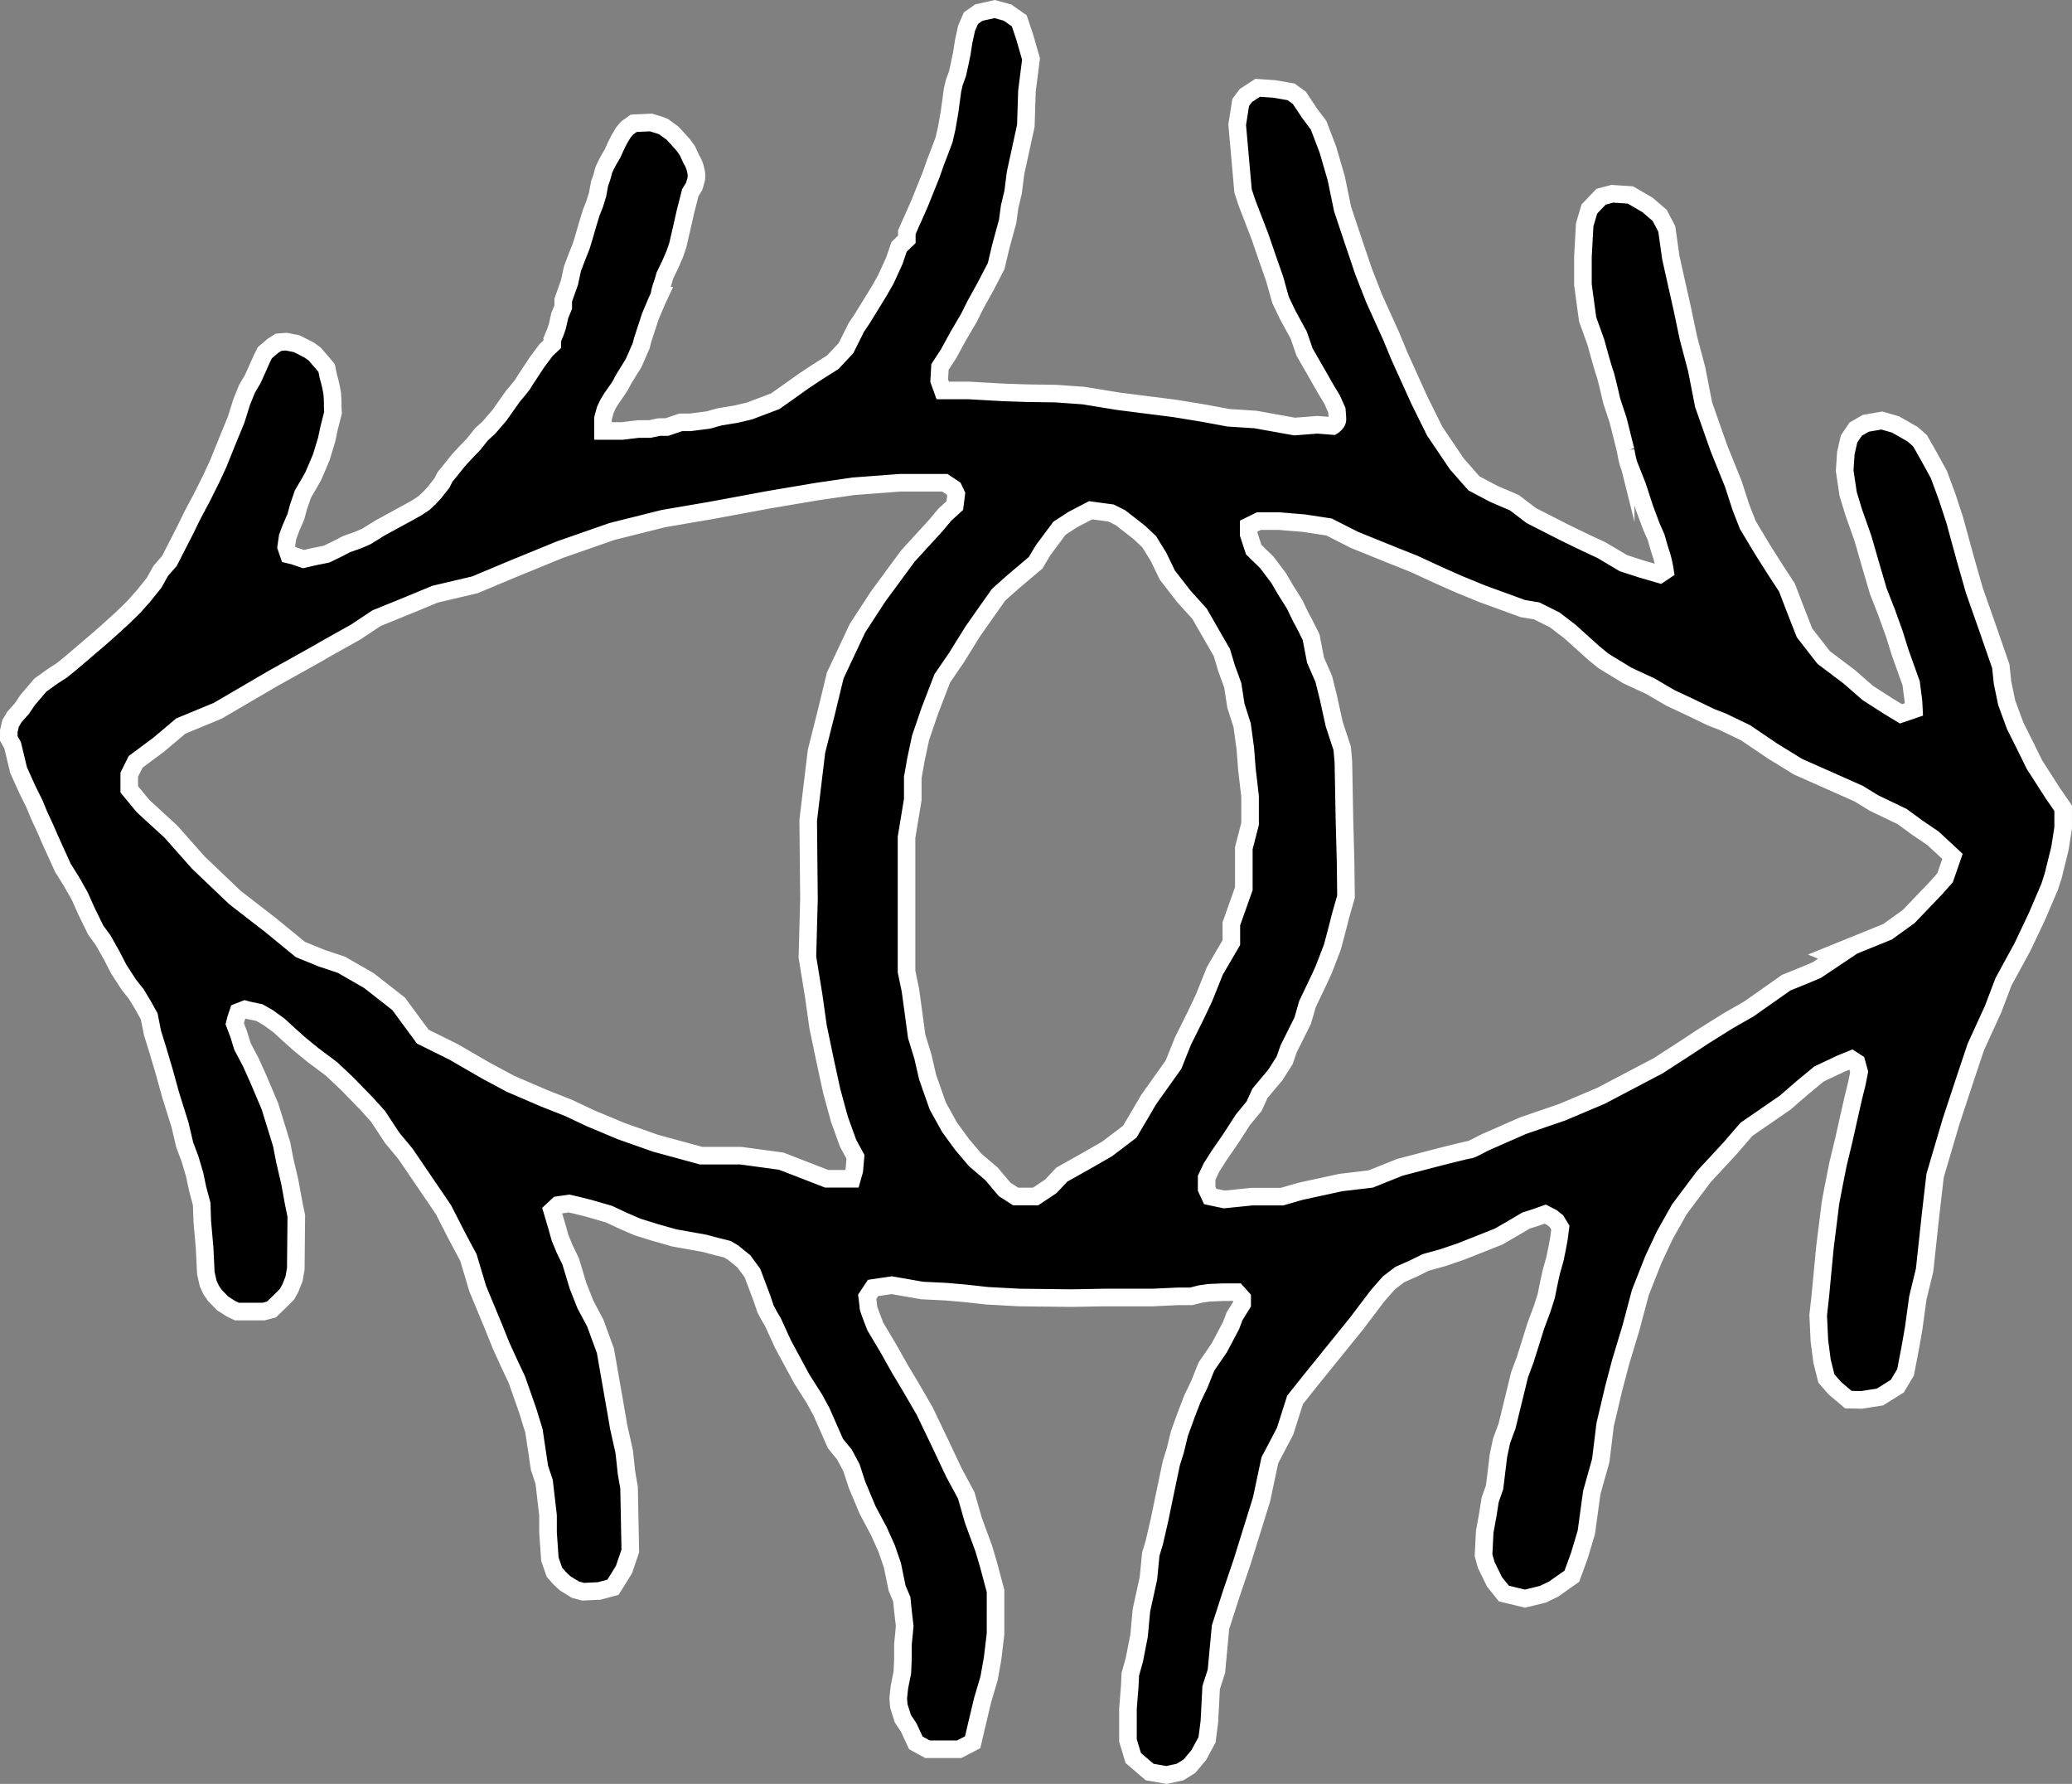 <svg
  id="Calque_1"
  data-name="Calque 1"
  xmlns="http://www.w3.org/2000/svg"
  viewBox="0 0 942.5 811.26"
>
  <rect x="0" y="0" width="942.5" height="811.26" fill="#808080" stroke="none"/>
  <defs>
    <style>
      .cls-1 {
        fill: black;
        stroke: white;
        stroke-miterlimit: 10;
        stroke-width: 8px;
      }
      @media (prefers-color-scheme: dark) {
        .cls-1 {
          fill: white;
        }
      }
    </style>
  </defs>
  <title>favicon3</title>
  <path
    class="cls-1"
    d="M1031.18,375.31l-8.4-13.07-3.59-7.32-5.2-10.4L1010.13,334l-1.86-9.06-.79-7.45-6.5-18.75-5.51-15.64-4.26-14.93-4.61-16.89-3.55-10.84-3.74-10.12-4.09-7.46L970.77,215l-3.38-3-7.81-4.45-6.22-1.78-7.29,1.26-4.61,2.67-3,4.45L937,220.56l-.54,8,1.6,10.67,2.49,8.17,4.26,12.09,3.38,11.73,3.55,12.09,3.9,10,3.39,9.42,2.67,8.53,5,14,1.06,8.16.19,3.74-5.87,2-5.86-3.55L947,329.69l-8.54-7.45-11.55-8.71-8.71-11.19-4.8-12.26-3.19-8.35-5-7.64-5.87-9.25-6.93-11.54-3.19-8.17-3.39-10.48-6.57-16.27-6.94-19.73-3.19-16.26-3.74-14.14-2.92-13.86-2.4-10.67-2.68-12-1.85-13.08-3.2-6.13-5.59-4.81L839,103.19l-8.27-.54L825.66,104l-5.33,5.59-2.13,7.21-.79,14.38V144l2.13,15.72,3.74,10.4s3.19,11.74,4,13.86,3.19,12.8,3.19,12.8l2.92,8.79,3.47,13.87a50.85,50.85,0,0,0,1.34,6.14c.54,1.33,4,10.12,4,10.12l3.2,9.86,3.19,8.54,2.13,4.8s1.61,5.87,2.4,8a54.49,54.49,0,0,1,1.61,7.2l-2.4,1.61-8.27-2.4-8.27-2.68-9.85-5.86-8-3.74-8.79-4.26L793.92,249l-7.72-5.87-9.34-4-9.06-4.8-7.72-8.79L750,210.64,743,196.5l-9.06-20-3.74-9.06-7.73-17.06-4.8-12.25L712.89,124l-4.8-14.39-2.93-14.13-3.73-12.8L697.17,71.5l-4-5.33-4.8-7.2-3.74-2.67L677.18,55l-7.72-.54-5.32,3.46-2.41,3.2-1.6,10.13,1.33,14.92,1.34,15.2,1.86,5.6,5.86,15.2,3.2,9.33,3.46,9.86,2.68,9.6,3.19,6.66,5.08,9.34,2.67,7.72,6.14,10.67,3.19,5.6,3.2,5.32,2.13,4.8s.27,2.68.27,4.26-2.13,2.93-2.13,2.93l-6.93-.55-10.4.8-17.85-3.2-12.26-.79-11.46-2.13-13.07-2.13L606,197l-15.72-2.57-12.62-.9-13.32-.19L554.25,193l-16.16-.9h-11.9l-1.61-4.45.35-6.22,3.91-6,4.26-7.81,5-8.54,3-6,4.62-8.35,4.8-9.25,2-8.54,3.2-11.73.89-6.58,1.61-6.74,1.07-8.54L564,71.71,564.5,56l1.86-14.65L563.43,31.2,561,24l-5.32-3.74-5.87-1.61-7.2,1.61-3.59,2.53-2,4.65-1.33,6.14-.8,5.2-1.06,5.07-.94,4.26-1.46,4-.8,3.47-.54,4-.79,5.86L528,72.88l-1.19,5.2-2,5.32-2,5.2-1.86,5.32-5.2,12.93L513.05,113l-1.33,2.92-1.86,4.26v3.19l-3.55,3.47-2.13,6.3-3.91,8.54-3.11,5.43-3.82,6.22-3.9,6.31-2.57,3.82-.79,1.61-3.91,7.81-6,6.39-7.29,4.61L463,187.78l-6.74,4.8L450,197l-11.74,4.44-6,1.42-7.64,1.26-5,1.41-8.35,1.07H407l-6.23,2.13h-3.55l-4.25.9h-5.16l-7.46.89h-8.7v-5.7l1.06-3.9,1.25-2.67,1.61-2.67,3-4.26a26.59,26.59,0,0,0,1.61-2.68,24.93,24.93,0,0,1,1.25-2.31l4.09-6.58,1.26-2.84,2.31-5.33.55-2.31,3.55-10.84,2.84-6.74,1.25-2.68a22.52,22.52,0,0,1,1.06-4.44,45.65,45.65,0,0,0,1.42-4.62l2.49-5.15,2-4.62,1.42-4.09,1.06-4.62.9-3.9,1.61-7.1,1.06-4.09,1.07-4.26,1.77-2.84.9-3.19a9.9,9.9,0,0,0-.19-4.1,15,15,0,0,0-2-5L410,83l-1.78-2.48-4.8-5.33-4.09-3-1.78-.71-4.09-1.25-7.81.36-3,2.13-1.78,2.13L379,78l-1.42,2.84L376,84.36l-1.78,3s-2.48,4.61-2.48,5.51a32.36,32.36,0,0,1-1.61,5l-.9,5-1.42,4.61L366.39,111l-1.6,5.16L363,122.38l-1.25,4.09-2,5-2,5.33L356.41,143l-2.84,8v3.19l-1.6,3.91-1.07,4.8-.9,2.67-1.42,3.38v2.13l-2.83,2.67-2.13,2.84-2,2.68-3.73,5.68s-2,3-2.49,3.9-4.8,6-4.8,6l-6.08,8.59-4.8,5.59L316.41,212l-3.59,4.53-3.86,4-3.07,3.34-3.2,4-2.92,3.59-1.34,2.68-3.46,4.4L292.69,241l-2.4,2.27-3.47,2.28-3.59,2-5.87,3.2-7.32,4-6,3.73L260.58,260l-5.6,2-4.65,2.4-4.41,2.13-5.87,1.19-4.65,1.07L231,267.28l-2.27-.54-1.19-3.46.66-4.54,1.47-4,2.27-5.2,1.19-4.41,2-5.86L238.2,234l1.6-2.8,2.13-4.92,1.61-3.87,2.4-7.87,1.07-5.07,1.85-7.33-.12-1.73s0-4.53-.27-7.06a63.31,63.31,0,0,0-1.74-7.6l-.79-3.86-2.13-2.53-3.34-3.86-2.4-1.74-5.72-2.92-4.8-.94-3.47.27-2.53,1.61-3.73,3.19-1.07,2.13-4.36,9.73-2.67,4.54-2.41,5.95-2.56,8.16-2.93,7.1-5.32,13.15-3.11,6.66-4.26,8.54-4.26,8-3.11,6.39-7.37,14.38-3.87,4.41-3.06,5.47-4.93,6.14L158,290.75l-4.93,4.81-4.66,4.25-5.86,5.2-12.8,10.92-4.26,3.47-4.14,2.67-5.59,4-5.87,6.87-2.53,3.8-3.4,3.8-1.79,3-.8,3.53v3.25l1.74,3.13,2.71,11.3,4.09,9.06L113,380l2,4.89,3,6.49,2,4.61,6,13.24,3.9,6.22,3.74,6.58,3,6.74,4.26,8.71,3.38,4.62,3.9,6.93,3.2,6.22,4.61,7.1,3.38,4.26,3.2,5.32,2.67,4.8,1.5,7.56,2.41,7.73,2.92,9.85L175,512.49l4.26,13.6,2.13,9.06,2.4,6.39,2.13,7.2,1.34,6.39,1.86,6.93.27,8,1.06,12,.54,11.34,1.07,4.8,1.34,2.93,1.73,2.52,3.47,3.59,3.73,2.4,2.8,1.34h12.13l3.59-.94,3.59-3.47,3.47-3.46,1.61-2.92,1.61-4.14.79-4.53.23-24-1.25-6.14-1.7-9.33-2.31-9.86-1.42-7.37-5.29-17.1-5.19-12.26-3.47-7.72-3.86-7.33L206,485l-1.86-4.93.54-2.13,1.07-3.2,3.07-1.19,1.46.4,5.07,1.07,4,2.27,4.93,3.59,4.8,4.41,4.8,4.26,5.87,4.8,8.39,6.26,7.21,6.81,9.06,9.33,4.93,5.47,6.39,9.73,6,7.21,3.46,5.07,13.91,20.44,6,11.74,5.33,10,4.26,14.21,7.37,17.77,3.28,8.17,3.9,8.54,3.19,6.74,5,14.22,2.84,9.25,2.49,16.7,2.13,6.39,1.77,15.29v7.8l.84,12.11,2.07,5.93,2.27,2.59,2.53,2.4,4.74,2.93,3.53.94,7.26-.34,6.27-1.67,2.58-4.07,2.47-4.07,2.86-8.39-.56-28.73-1.15-6.66-1.07-9.78-2.48-11.1-.9-5.24-5.16-29.51-4.61-12.61-4.45-8.35-3.38-8.54-3.38-11.19-2.68-5.51-2.13-5.16-1.6-5.68-2-6.74,2.68-2.49,5-.71,3.91.9,5,1.25,9.25,2.67,6.39,3,6.57,2.84,8,2.49,8.71,2.48,10,1.78,3.9.71,5.33,1.42,5,1.25,2.67,1.61,4.8,3.9,3.9,5.32L444,605.05l1.61,4.8,1.61,3,1.77,3,4.45,9.77,3.74,6.93,4.8,8.9,5.87,9.25,3.19,5.86L477.39,671l4.09,5,3.2,6,2.48,7.64L492,701.2l5.16,9.69,3.47,7.72,2.67,7.73,2.13,10.4,2.13,5.07.54,5.33.8,6.93-.8,8.27v6.39l-.27,6.38-1.34,6.66-.54,5.08.27,3.46,1.86,5.87,2.67,4,3.2,6.93,5.32,2.92h14.41l6.14-3.19,1.61-6.93,2.92-12.26,2.92-9.85,1.61-9.06,1.34-11.2V738.07l-3.2-12-2.13-7.2-4.8-13.07-3.2-11.2-5.59-10.39-6.93-14.66-6.39-13.32-6.66-11.47-4.8-8-5.08-9.06-5.87-9.86s-3.19-8-3.19-8.79-.54-4.8-.54-4.8l2.67-4L503,599l13.86,2.41,10.92.54,9.06.79,9.61,1.07,14.66.79,23.72.27,14.65-.27h22.14l11.73-.54h5.87l4.26-1.07,3.73-.54,6.39-.27H660l2.4,2.67v2.67l-3.46,5.6-1.61,4.26L652,627.45,646.14,636l-3.2,8-3.19,6.66-2.67,6.93-3.2,8.79L632,674.1,630.16,680l-1.85,8.79-1.61,7.72-1.86,9.06-2.4,10.4-1.61,5.33-1.06,10.92-3.2,14.65-1.06,11.47-2.13,10.92-1.86,6.66-.27,5.59-.8,10.13V806l2.41,8,7.45,6.39,7.72,1.34,6.14-1.34,4.26-2.67,4.26-5.08,3.74-6.93,1.06-8.27.8-15.45,2.4-7.45,1.86-20,4.8-14.93,5.07-14.93,8.79-28.25L675,678.59l6.93-13.2,4.53-14.26,7.33-9.19,20.65-25.53L724,603.8l5.15-5.87,4.89-3.74,6.39-2.84L746,588.6l7.46-2.05,8.35-2.84,8.08-3.19,9.15-3.64,6-3.46,6.49-3.82,4.45-1.42,4.26-1.51,3.11,1.61,2,1.61,1.78,2.92-.63,4.89-.79,4.36-1.07,5.16-1.6,5.6-1.26,5.78-1.06,5.32-1.86,5.79-3,8.08-2.13,6.85-2.57,8.16-2.56,6.85L782.9,663l-2.49,6.75L779,676.33l-.89,7.29-.9,7.29-2,5.68-1.06,6.74-1.42,7.81-.54,10.67,1.25,4.45,3.74,7.64,4.26,5.32,9.6,2.32,8.16-2,4.81-2.32,8.35-5.87,3.38-9.25,3.2-10.67,2.48-18.12,4.09-14.57,2-16.35,3.9-16.52,3.19-12.09,4.62-15.28,4.3-16.16,6-15.2,5.08-10.8,6.66-11.86,11.19-14.93,11.73-12.65,7.6-8.79L909.36,516l8-6.93,7.45-6.14,9.86-4.66,4.93-2,2.27,1.46,1.19,4.26L942,507.34l-1.46,5.86-1.86,8.12-2.53,11.34-2.67,11.07-1.73,8.66s-1.86,9.61-1.86,10-2.4,19.34-2.4,19.34l-2.13,22.38-.94,8.54.54,11.59,1.19,9.19,2,8,3.86,4.41,6.14,5.2,6,.12,8.39-1.33,7.87-4.93,3.74-6.26,2.13-11.07,1.61-9.19,1.86-13.59,3.07-12.65,2.79-25.85,2-17.19,7.29-24.7,6.22-18.83,5-14.93,7.81-17.06,4.8-12.61,8.54-15.64,6.58-13.86,5.86-13.68,1.61-5,3.07-12.44,1.46-9.33V382.1ZM496.66,286l-9.25,14.22-10.12,21.51-3.91,16.16-4.61,18.31L465,387.59l.35,35.73-.71,26.47,2.84,17.42,2,14.21,3.19,15.29,3,13.86,3.55,13,3.9,10.83,3.39,6.23-.55,6.22-1.06,3.74H473.38l-20.61-8-18.31-2.49H416.34l-20.8-5.67-15.64-5.52-14-5.86-9.77-4.62L344.91,514l-15.28-6.57-11.2-6-14.74-8.54-14-6.93-11-14.93-13.51-10.56-12.53-7.21-8.79-2.92-9.85-4-13.32-10.92-16.52-12.8L187.6,406.82l-12.52-14.13-12.53-11.47-6.39-7.72v-6.66l2.92-5.87,10.4-7.72,10.13-8.54,16.78-6.94,25.06-14.65s21.59-12,22.38-12.53,15.2-8.54,15.2-8.54l9.61-6.39,15.72-6.39,10.92-4.53,18.12-4.26,16.52-6.93,22.13-9.06,23.72-8.27,23.45-5.87,21.86-3.74,25.85-4.8,22.13-3.74,16.51-2.4,21.32-1.6h20.26l4,2.67,1.19,2.52-.66,5.2-4.54,4.14-4,4.8-12.8,14ZM641.13,476.6,635.45,488l-4.26,10.67-11.38,16-5,8.54-3.55,6L601,537l-9.25,5.32-11.38,6.39-5,5.32-6.93,4.62h-9.07l-5-3.2-6-7.1L540.93,542l-6-7.1-5.68-7.81-5.32-9.61-4.62-13.15-2.13-9.25-2.84-9.25-1.77-13.15-1.07-7.81-1.77-8.54v-61l2.84-17.23v-10L514,360l2.13-10,4.26-12.44L526,323l6.35-9.25,7.51-12.09,6-8.54L551.6,285l6.38-5.68,10.49-8.89,3.38-5.68,7.45-10,6-3.91,8.16-4.26,9.33,1.26,4.26,2.13,8.54,6.66,4.53,4.26,4.26,6.93,4,8.27,7.45,9.6,7.21,8,10.12,17.6,2.13,7.1,2.84,7.81,1.42,9.25,2.84,8.89L663.84,355l.71,9.25L666,376.73v12.45l-2.84,11v18.48l-5.68,16v8.53L650,456l-5,12.45Zm341-62.89-4.26,4.8-12.26,12.8-9.6,6.94-15.72,6.38S924.84,455,924,455.55s-14.13,5.87-14.13,5.87l-17.06,12-9.33,5.32L872,485.93,864.31,491l-12.8,8.27-10.67,5.59-15.2,8L808,520.32l-17.86,6.14-17.6,7.73s-5.86,3.19-6.66,3.19-15.45,3.74-15.45,3.74l-16.26,4.26-13.32,5.32-13.6,1.61-18.39,4-8.27,2.4H667L654.24,560l-6.39-1.34-1.61-3.47v-5.07l2.13-4.53,3.74-5.87,5.32-7.72,5.33-8.27,5.07-6.14,2.67-5.87,6.94-8.27,4.26-6.66,1.85-5.32,6.39-12.8,2.13-7.45,5.6-11.74,1.86-4.09,3.9-10.13s3-11.19,3.2-12.25,3-10.67,3-10.67l-.19-15.81L708.92,387l-.48-26-.54-6.14s-3.47-10.52-3.59-10.92-2.67-12.13-2.67-12.13l-2.13-8.54-3.74-8.54-2-10.39s-3.34-6.81-4-7.87-3.07-6.27-3.35-6.81-4.25-6.81-4.25-6.81l-3.2-5.47-5.32-7.06-6-5.86-2.27-6.94v-3.73l4.65-2.28h9.19l11.34.94,11.34,1.73,11.58,5.87L730,266.74l10.4,4.14,11.86,5.47,9.06,4,10.4,4.26,10.67,3.87,7.6,2.79,6.39,1.07,8.26,4.13,6.94,5.33,10.79,9.73,4.41,3.59,10.92,6.66,10.39,4.8,9.07,5.33,7.72,3.59,10.8,5.2,5.19,2,10.53,5.07L903.54,356l11.73,7.21,27.59,12.25,6.93,4.26,12.8,6.14,6.93,5.07,7.2,4.89,8.79,8.16Z"
    transform="translate(-97.37 -14.53)"
  />
</svg>
